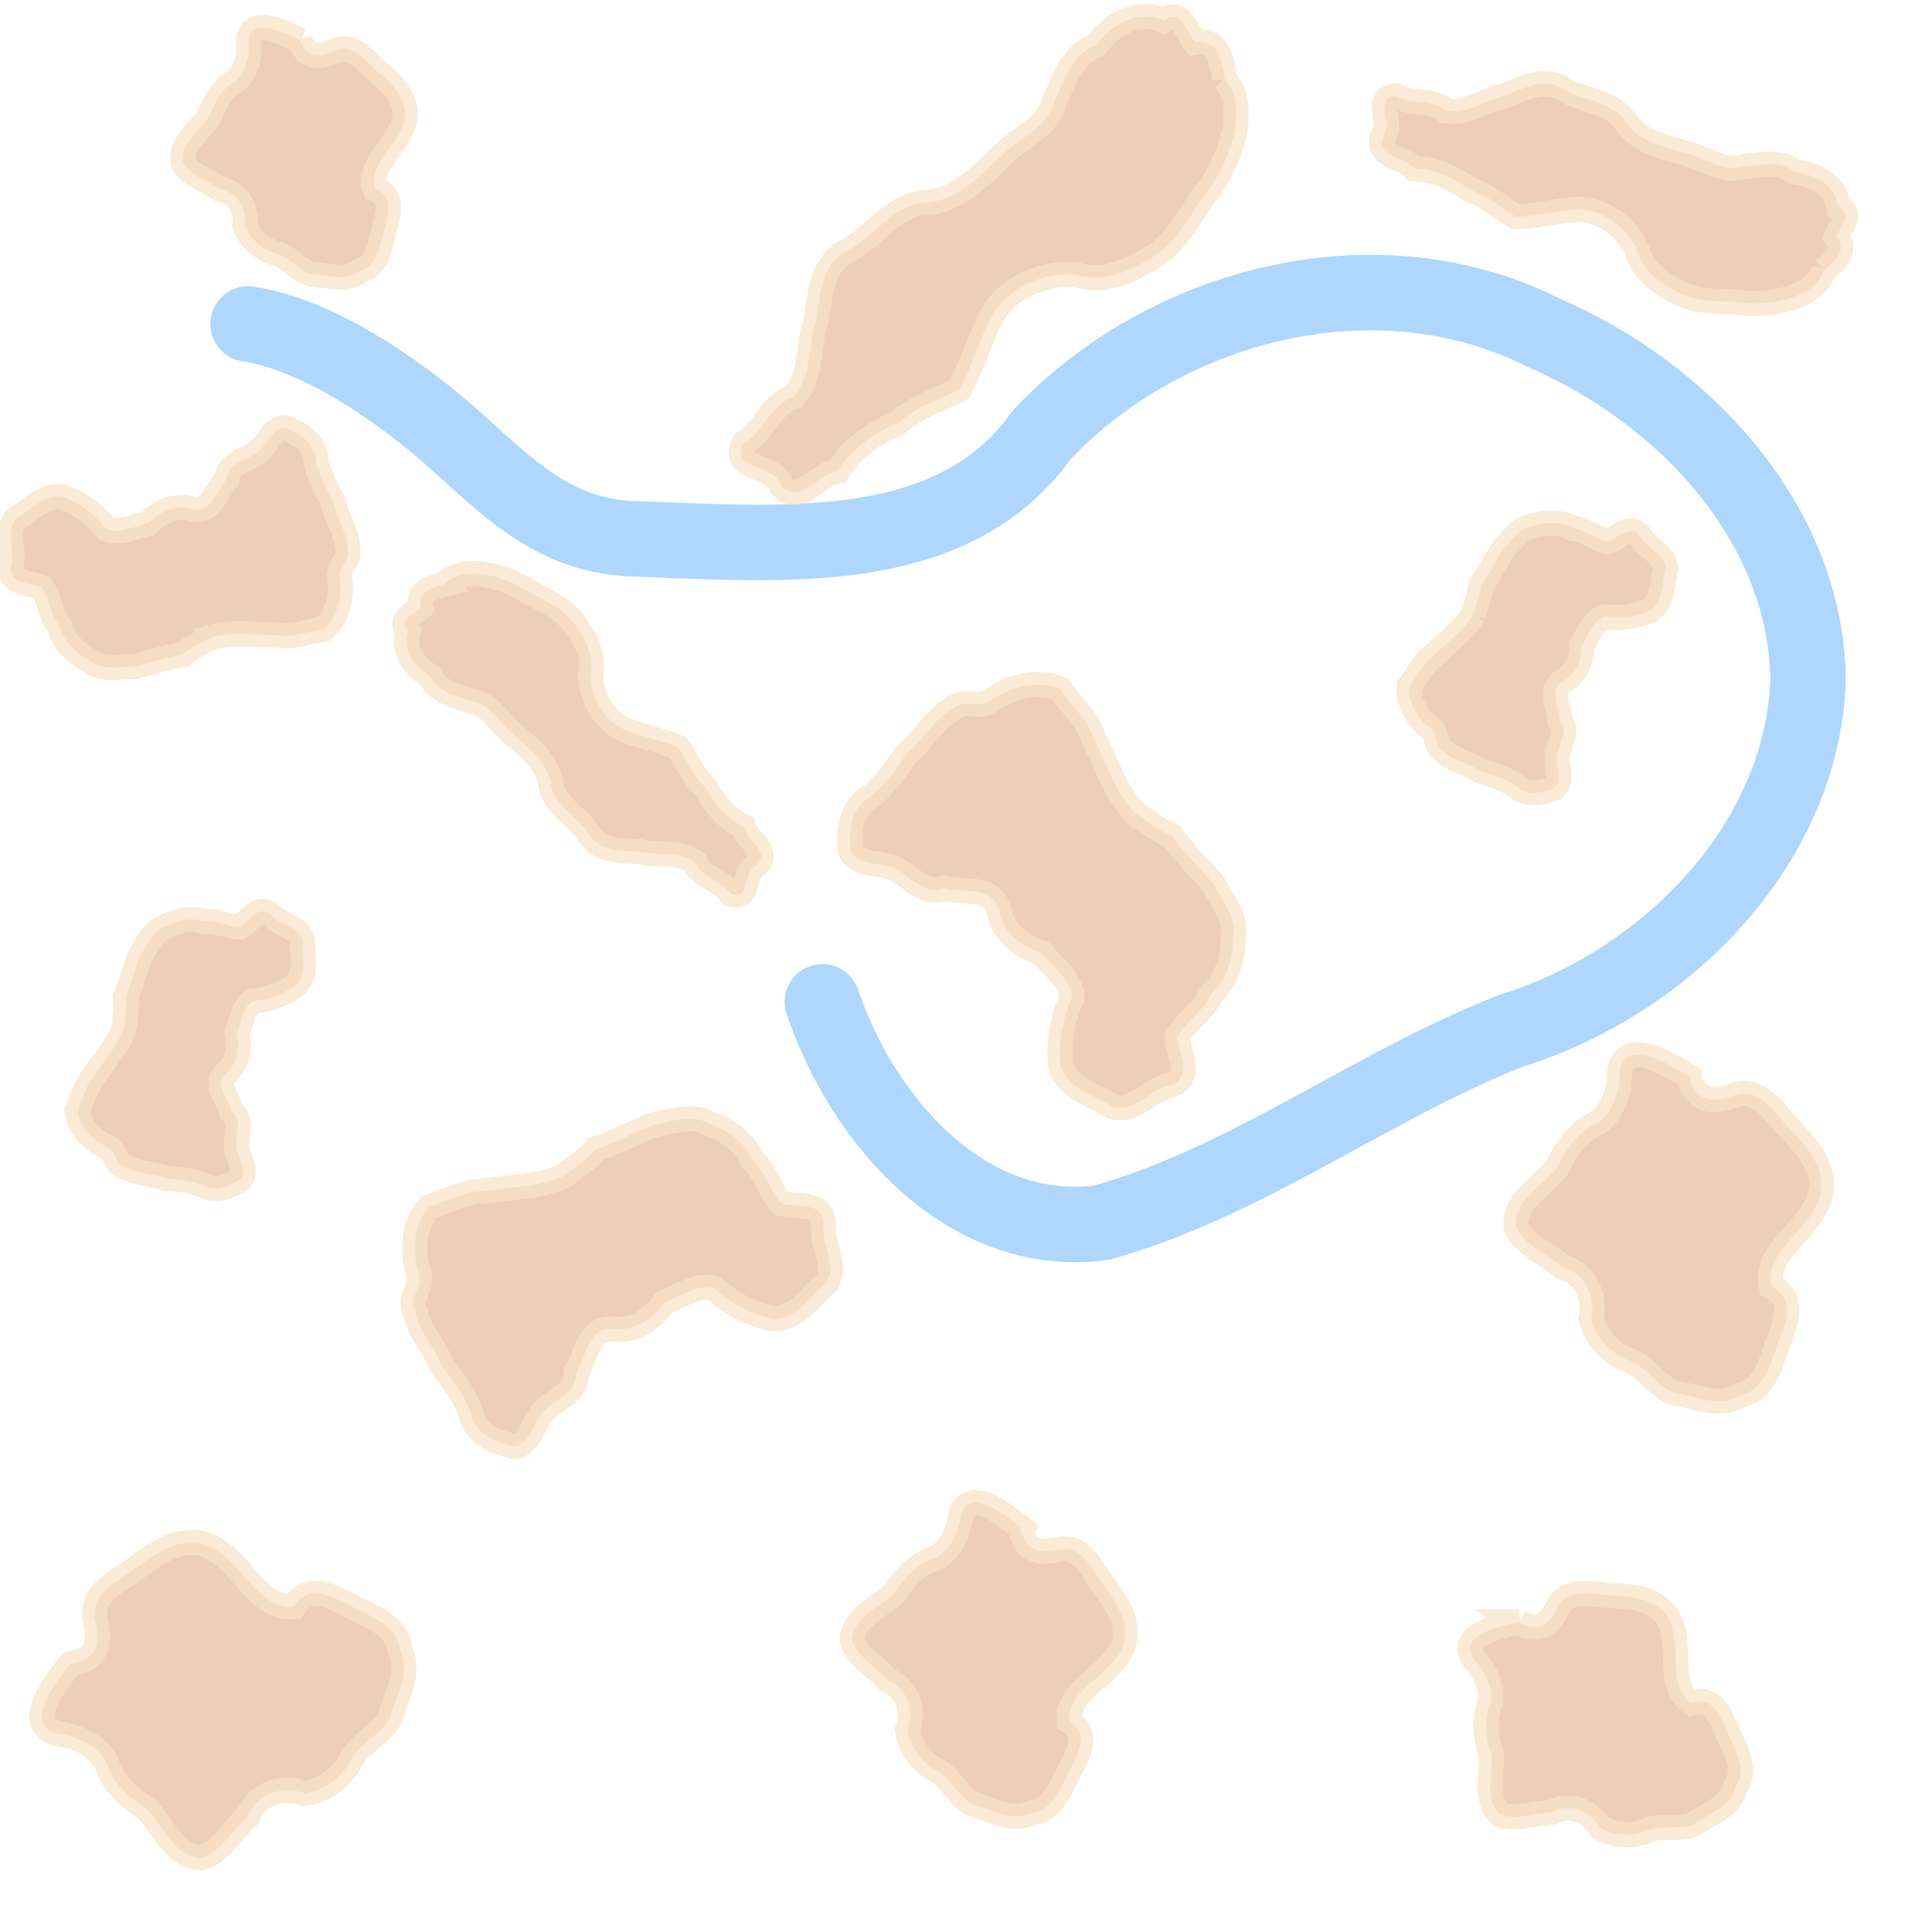 <?xml version="1.0" encoding="UTF-8" standalone="no"?>
<!-- Created with Inkscape (http://www.inkscape.org/) -->

<svg
   width="3072"
   height="3072"
   viewBox="0 0 3072 3072"
   version="1.1"
   id="svg6003"
   inkscape:version="1.2.2 (b0a8486541, 2022-12-01)"
   sodipodi:docname="drawing.svg"
   xmlns:inkscape="http://www.inkscape.org/namespaces/inkscape"
   xmlns:sodipodi="http://sodipodi.sourceforge.net/DTD/sodipodi-0.dtd"
   xmlns="http://www.w3.org/2000/svg"
   xmlns:svg="http://www.w3.org/2000/svg">
  <sodipodi:namedview
     id="namedview6005"
     pagecolor="#ffffff"
     bordercolor="#111111"
     borderopacity="1"
     inkscape:showpageshadow="0"
     inkscape:pageopacity="0"
     inkscape:pagecheckerboard="1"
     inkscape:deskcolor="#d1d1d1"
     inkscape:document-units="mm"
     showgrid="true"
     inkscape:zoom="0.70710678"
     inkscape:cx="1074.8023"
     inkscape:cy="1324.411"
     inkscape:window-width="2494"
     inkscape:window-height="1531"
     inkscape:window-x="0"
     inkscape:window-y="0"
     inkscape:window-maximized="1"
     inkscape:current-layer="layer1">
    <inkscape:grid
       type="xygrid"
       id="grid8302"
       spacingx="270.933"
       spacingy="270.933"
       empspacing="1"
       enabled="false"
       snapvisiblegridlinesonly="false" />
  </sodipodi:namedview>
  <defs
     id="defs6000">
    <linearGradient
       id="linearGradient26375"
       inkscape:swatch="solid">
      <stop
         style="stop-color:#e4c2a5;stop-opacity:1;"
         offset="0"
         id="stop26373" />
    </linearGradient>
    <linearGradient
       id="linearGradient21903"
       inkscape:swatch="solid">
      <stop
         style="stop-color:#f0d7c3;stop-opacity:1;"
         offset="0"
         id="stop21901" />
    </linearGradient>
    <linearGradient
       id="linearGradient21897"
       inkscape:swatch="solid">
      <stop
         style="stop-color:#f0d7c3;stop-opacity:1;"
         offset="0"
         id="stop21895" />
    </linearGradient>
    <linearGradient
       id="linearGradient21891"
       inkscape:swatch="solid">
      <stop
         style="stop-color:#f0d7c3;stop-opacity:1;"
         offset="0"
         id="stop21889" />
    </linearGradient>
    <linearGradient
       id="linearGradient21885"
       inkscape:swatch="solid">
      <stop
         style="stop-color:#f0d7c3;stop-opacity:1;"
         offset="0"
         id="stop21883" />
    </linearGradient>
    <linearGradient
       id="linearGradient21879"
       inkscape:swatch="solid">
      <stop
         style="stop-color:#f0d7c3;stop-opacity:1;"
         offset="0"
         id="stop21877" />
    </linearGradient>
    <linearGradient
       id="linearGradient21873"
       inkscape:swatch="solid">
      <stop
         style="stop-color:#f0d7c3;stop-opacity:1;"
         offset="0"
         id="stop21871" />
    </linearGradient>
    <linearGradient
       id="linearGradient21867"
       inkscape:swatch="solid">
      <stop
         style="stop-color:#f0d7c3;stop-opacity:1;"
         offset="0"
         id="stop21865" />
    </linearGradient>
    <linearGradient
       id="linearGradient21861"
       inkscape:swatch="solid">
      <stop
         style="stop-color:#f0d7c3;stop-opacity:1;"
         offset="0"
         id="stop21859" />
    </linearGradient>
    <linearGradient
       id="linearGradient21855"
       inkscape:swatch="solid">
      <stop
         style="stop-color:#f0d7c3;stop-opacity:1;"
         offset="0"
         id="stop21853" />
    </linearGradient>
    <linearGradient
       id="linearGradient21849"
       inkscape:swatch="solid">
      <stop
         style="stop-color:#f0d7c3;stop-opacity:1;"
         offset="0"
         id="stop21847" />
    </linearGradient>
    <linearGradient
       id="linearGradient21843"
       inkscape:swatch="solid">
      <stop
         style="stop-color:#f0d7c3;stop-opacity:1;"
         offset="0"
         id="stop21841" />
    </linearGradient>
    <linearGradient
       id="linearGradient21837"
       inkscape:swatch="solid">
      <stop
         style="stop-color:#f0d7c3;stop-opacity:1;"
         offset="0"
         id="stop21835" />
    </linearGradient>
    <linearGradient
       id="linearGradient21831"
       inkscape:swatch="solid">
      <stop
         style="stop-color:#f0d7c3;stop-opacity:1;"
         offset="0"
         id="stop21829" />
    </linearGradient>
    <linearGradient
       id="linearGradient11059"
       inkscape:swatch="solid">
      <stop
         style="stop-color:#000000;stop-opacity:1;"
         offset="0"
         id="stop11057" />
    </linearGradient>
    <linearGradient
       id="linearGradient11051"
       inkscape:swatch="solid">
      <stop
         style="stop-color:#000000;stop-opacity:1;"
         offset="0"
         id="stop11049" />
    </linearGradient>
    <linearGradient
       id="linearGradient11043"
       inkscape:swatch="solid">
      <stop
         style="stop-color:#000000;stop-opacity:1;"
         offset="0"
         id="stop11041" />
    </linearGradient>
    <linearGradient
       id="linearGradient9397"
       inkscape:swatch="solid">
      <stop
         style="stop-color:#ffddb5;stop-opacity:1;"
         offset="0"
         id="stop9395" />
    </linearGradient>
  </defs>
  <g
     inkscape:label="Layer 1"
     inkscape:groupmode="layer"
     id="layer1">
    <path
       style="fill:none;stroke:#92c8ff;stroke-width:120;stroke-linecap:round;stroke-dasharray:none;stroke-opacity:0.744;fill-opacity:1;paint-order:normal;stroke-linejoin:round"
       d="m 394.494,515.19 c 116.715,17.693 249.691,112.787 335.133,190.099 85.442,77.312 157.058,147.541 278.925,151.56 232.039,7.652 505.628,35.365 648.408,-166.196 199.11,-209.818 534.885,-294.888 799.071,-160.922 219.972,94.959 416.719,302.183 418.969,553.038 -10.664,263.508 -228.984,480.514 -471.263,555.902 -224.091,87.648 -419.646,240.727 -652.74,305.613 -216.146,27.714 -380.714,-164.892 -443.391,-351.306 M 425.3,530.204"
       id="path14265"
       sodipodi:nodetypes="cssssssss" />
    <path
       style="fill:#edceb8;fill-opacity:1;stroke:#f7e2c6;stroke-width:40;stroke-opacity:0.726;paint-order:normal;stroke-dasharray:none"
       d="m 197.689,1632.472 c -9.528,29.578 -31.402,52.314 -47.877,77.916 -13.5,14.238 -17.764,37.364 -26.933,55.752 2.97,25.209 23.728,47.062 46.681,57.449 16.089,6.976 11.408,27.21 30.585,32.198 19.497,11.378 42.865,9.565 63.497,17.799 20.019,1.653 40.157,3.272 59.296,10.831 20.273,12.451 43.364,1.922 60.621,-10.636 10.716,-16.323 -9.328,-36.331 -7.439,-55.043 0.387,-18.376 8.733,-37.085 -7.929,-51.162 -5.104,-20.867 -28.942,-43.126 -7.64,-62.456 18.099,-15.946 20.466,-39.677 16.236,-61.949 6.606,-16.882 8.665,-40 24.559,-51.147 24.999,-2.365 50.868,-11.34 70.408,-26.622 17.199,-20.837 7.836,-46.533 9.312,-69.215 -6.548,-24.012 -36.181,-24.47 -50.562,-41.796 -19.39,-17.092 -33.641,10.552 -48.401,19.469 -19.056,-0.034 -38.037,-10.863 -58.368,-8.843 -21.527,-7.069 -43.072,-0.841 -62.497,9.399 -20.117,6.631 -27.82,29.528 -38.578,45.676 -8.62,21.292 -12.878,44.184 -23.032,64.883 2.561,15.83 -0.884,31.709 -1.937,47.497 z"
       id="path9393"
       sodipodi:nodetypes="cccccccccccccccccccccccccc" />
    <path
       style="fill:#edceb8;fill-opacity:1;stroke:#f7e2c6;stroke-width:40;stroke-opacity:0.726;paint-order:normal;stroke-dasharray:none"
       d="m 337.241,1012.901 c 34.684,-9.48 70.55,-2.672 105.777,-2.906 22.334,4.073 47.438,-6.427 71.053,-9.177 22.545,-18.825 30.585,-52.761 26.127,-81.57 -3.42,-20.001 19.145,-28.266 11.846,-50.001 -1.311,-26.088 -17.85,-47.58 -22.926,-72.779 -11.063,-20.442 -22.235,-40.976 -27.018,-64.3 -0.762,-27.518 -25.57,-43.228 -48.654,-52.003 -22.594,-0.056 -29.298,32.021 -48.622,42.029 -18.048,11.251 -41.454,15 -44.552,40.048 -16.988,18.146 -23.473,55.322 -55.677,46.913 -26.899,-7.447 -51.388,5.273 -70.29,23.46 -20.535,4.279 -44.235,16.911 -65.089,8.563 -18.107,-22.724 -43.166,-42.109 -70.334,-51.372 -31.069,-3.481 -50.04,21.846 -72.949,34.765 -19.122,21.534 -0.819,50.534 -8.507,75.428 -4.293,29.598 31.505,25.917 49.482,34.577 12.022,18.483 13.539,43.724 28.357,62.144 6.77,25.328 26.433,42.262 48.643,54.603 19.151,15.295 46.208,8.273 68.658,8.479 26.082,-5.118 50.955,-15.475 77.432,-18.731 13.717,-12.495 31.28,-19.203 47.242,-28.171 z"
       id="path9393-59"
       sodipodi:nodetypes="cccccccccccccccccccccccccc" />
    <path
       style="fill:#edceb8;fill-opacity:1;stroke:#f7e2c6;stroke-width:40;stroke-opacity:0.726;paint-order:normal;stroke-dasharray:none"
       d="m 706.791,929.092 c -19.489,4.559 -44.379,11.858 -37.342,36.778 -11.346,11.318 -36.131,18.252 -20.712,36.889 -9.488,32.082 9.848,56.605 35.317,72.675 11.553,24.827 39.941,30.101 64.162,38.943 31.081,3.64 46.394,36.668 69.26,54.463 26.182,22.195 55.346,45.226 59.003,81.984 8.818,32.03 39.979,47.608 58.587,72.834 16.575,30.401 52.062,28.984 82.096,30.43 28.775,7.105 62.186,-1.717 87.52,16.37 10.268,25.442 42.006,28.542 56.675,50.475 32.191,11.606 18.43,-36.279 42.997,-46.137 19.93,-22.549 -17.292,-38.865 -22.444,-60.708 -26.72,-12.309 -45.945,-36.621 -60.564,-62.258 -19.758,-18.13 -29.359,-43.02 -43.259,-63.449 -25.623,-10.791 -53.122,-16.16 -79.275,-25.515 -36.851,-13.443 -58.912,-52.443 -59.85,-90.297 5.897,-27.398 -5.792,-53.13 -21.621,-74.685 -17.164,-28.105 -46.948,-41.391 -74.818,-55.589 -23.741,-16.77 -52.606,-26.704 -81.052,-30.082 -20.011,-0.584 -39.339,1.238 -54.679,16.879 z"
       id="path11039" />
    <path
       style="fill:#edceb8;fill-opacity:1;stroke:#f7e2c6;stroke-width:40;stroke-opacity:0.726;paint-order:normal;stroke-dasharray:none"
       d="M 476.609,63.767 C 454.152,53.079 398.725,24.719 395.251,64.786 c 2.165,22.316 -2.509,48.151 -20.141,63.702 -22.225,11.932 -34.246,35.313 -42.66,57.283 -15.267,23.093 -46.544,42.105 -41.077,73.424 11.008,20.253 39.885,27.691 58.775,41.876 27.987,4.274 42.588,31.533 39.368,57.869 6.766,19.294 25.387,35.897 44.749,42.656 22.928,3.823 37.774,26.712 59.472,33.963 27.422,1.259 55.81,13.561 80.335,-5.491 29.304,-9.514 30.836,-46.894 38.85,-72.237 5.655,-22.684 11.177,-47.223 -16.315,-57.393 -9.377,-26.107 12.599,-50.962 27.21,-71.128 12.587,-17.963 26.241,-40.889 18.041,-63.657 -7.642,-24.586 -28.351,-40.11 -46.641,-56.491 -16.04,-15.894 -36.819,-39.812 -61.904,-28.799 -24.861,11.994 -45.251,13.546 -56.705,-16.598 z"
       id="path11047" />
    <path
       style="fill:#edceb8;fill-opacity:1;stroke:#f7e2c6;stroke-width:40;stroke-opacity:0.726;paint-order:normal;stroke-dasharray:none"
       d="m 895.906,1870.13 c -40.631,18.331 -85.866,16.947 -128.953,24.063 -28.137,-0.657 -56.839,17.065 -85.221,25.01 -23.955,27.42 -27.222,70.531 -16.179,104.941 8.064,23.827 -17.962,38.321 -4.813,63.519 6.662,31.689 31.08,54.798 42.179,84.669 17.508,22.885 35.168,45.862 45.546,73.494 6.268,33.547 39.689,47.974 69.655,54.243 27.676,-4.312 29.667,-44.888 51.388,-60.887 19.918,-17.274 47.85,-26.402 46.788,-57.672 17.283,-25.512 18.017,-72.288 59.078,-68.234 34.379,3.904 61.899,-16.418 81.518,-42.351 24.314,-9.22 50.885,-29.28 78.038,-23.102 26.575,24.314 61.017,43.193 96.077,49.269 38.716,-1.76 57.036,-36.449 82.582,-56.708 19.239,-30.074 -8.793,-62.034 -4.205,-94.006 -0.481,-37.073 -43.6,-25.626 -67.29,-32.745 -18.303,-20.302 -25.053,-50.913 -46.768,-70.595 -13.2,-29.701 -40.558,-46.624 -70.145,-57.429 -26.414,-15.015 -58.182,-1.173 -85.711,2.926 -30.943,11.323 -59.391,28.825 -91.179,37.945 -14.373,17.959 -34.578,29.576 -52.384,43.651 z"
       id="path9393-7"
       sodipodi:nodetypes="cccccccccccccccccccccccccc" />
    <path
       style="fill:#edceb8;fill-opacity:1;stroke:#f7e2c6;stroke-width:40;stroke-opacity:0.726;paint-order:normal;stroke-dasharray:none"
       d="m 1803.289,1291.506 c -31.276,-34.285 -44.528,-79.5 -65.498,-119.841 -8.444,-28.058 -35.262,-50.735 -52.299,-76.256 -34.88,-14.844 -78.602,-4.141 -109.086,17.911 -20.974,15.683 -43.731,-5.389 -64.418,15.77 -29.208,16.836 -44.185,48.472 -70.159,69.112 -16.989,24.724 -34.02,49.629 -58.011,68.832 -31.174,17.047 -34.648,54.786 -31.166,86.469 13.213,25.996 54.013,14.85 76.868,31.174 23.534,14.128 41.597,38.821 72.201,27.662 30.835,8.858 77.365,-5.537 86.626,36.41 7.25,35.286 36.257,55.952 68.264,66.984 16.985,21.082 45.426,40.894 48.089,69.763 -15.472,34.16 -23.022,74.348 -17.702,111.01 14.257,37.747 54.509,44.664 82.817,63.397 35.982,9.319 58.55,-28.754 91.674,-34.549 36.534,-12.461 11.268,-51.433 10.655,-77.179 14.175,-24.676 42.289,-41.252 54.747,-69.104 25.127,-22.664 33.031,-55.21 34.161,-87.984 6.322,-30.994 -17.647,-57.959 -30.602,-83.879 -21.208,-26.963 -47.726,-49.459 -67.027,-77.97 -22.419,-8.419 -40.448,-24.66 -60.133,-37.732 z"
       id="path9393-5"
       sodipodi:nodetypes="cccccccccccccccccccccccccc" />
    <path
       style="fill:#edceb8;fill-opacity:1;stroke:#f7e2c6;stroke-width:40;stroke-opacity:0.726;paint-order:normal;stroke-dasharray:none"
       d="m 2342.479,976.903 c -15.636,26.854 -41.868,44.385 -63.439,65.869 -16.234,11.019 -25.347,32.699 -38.237,48.699 -2.493,25.261 13.109,51.049 33.309,66.106 14.224,10.257 5.323,29.02 22.988,37.996 16.611,15.286 39.826,18.514 58.219,30.972 19.202,5.898 38.528,11.788 55.605,23.267 17.14,16.5 41.948,11.155 61.492,2.58 13.96,-13.653 -1.339,-37.486 4.51,-55.361 4.31,-17.868 16.465,-34.358 3.201,-51.674 -0.521,-21.476 -19.045,-48.319 5.899,-62.644 21.091,-11.705 28.481,-34.38 29.114,-57.041 10.065,-15.077 17.022,-37.22 34.933,-44.708 24.926,3.038 52.116,-0.194 74.473,-10.941 21.259,-16.675 17.61,-43.779 23.905,-65.62 -1.259,-24.857 -30.107,-31.645 -40.449,-51.646 -15.284,-20.844 -35.119,3.11 -51.446,8.662 -18.607,-4.111 -34.833,-18.75 -55.125,-21.127 -19.517,-11.511 -41.895,-10.037 -63.061,-4.19 -21.07,2.173 -33.493,22.892 -47.457,36.365 -12.976,18.955 -22.034,40.406 -36.381,58.452 -0.885,16.011 -7.648,30.785 -12.054,45.983 z"
       id="path9393-9"
       sodipodi:nodetypes="cccccccccccccccccccccccccc" />
    <path
       style="fill:#edceb8;fill-opacity:1;stroke:#f7e2c6;stroke-width:40;stroke-opacity:0.726;paint-order:normal;stroke-dasharray:none"
       d="m 1947.465,125.701 c -3.765,-28.426 -10.68,-64.938 -47.197,-58.4 -14.545,-17.765 -20.953,-54.075 -49.689,-34.705 -44.41,-18.029 -82.086,6.1 -108.572,40.156 -37.018,12.988 -48.521,52.722 -64.525,86.015 -9.551,43.803 -58.789,61.001 -87.369,91.107 -35.317,34.215 -72.247,72.565 -125.167,72.621 -46.904,8.078 -73.486,50.321 -112.064,73.312 -45.67,19.366 -48.628,70.161 -54.904,112.779 -14.167,40.029 -6.277,88.903 -35.619,122.486 -37.715,11.07 -46.587,55.886 -79.917,73.722 -21.064,44.269 49.139,31.366 59.747,67.776 29.353,31.579 57.838,-19.202 89.704,-23.482 21.299,-36.369 58.658,-60.368 97.262,-77.615 28.62,-25.626 65.455,-35.823 96.532,-52.775 18.981,-35.018 30.493,-73.471 47.501,-109.448 24.336,-50.654 83.036,-76.636 137.139,-72.663 38.236,12.252 76.563,-0.804 109.515,-20.347 42.48,-20.528 65.601,-61.129 89.754,-98.874 27.241,-31.497 45.455,-71.257 54.261,-111.34 3.64,-28.448 3.754,-56.262 -16.394,-80.327 z"
       id="path11039-7" />
    <path
       style="fill:#edceb8;fill-opacity:1;stroke:#f7e2c6;stroke-width:40;stroke-opacity:0.726;paint-order:normal;stroke-dasharray:none"
       d="m 2899.901,429.859 c 17.25,-13.597 38.593,-32.43 20.006,-53.924 6.012,-16.527 27.421,-34.948 3.425,-46.299 -5.494,-36.3 -36.12,-51.678 -68.908,-55.804 -23.031,-19.302 -53.7,-11.338 -81.886,-8.859 -32.585,10.84 -63.168,-14.863 -94.173,-21.913 -36.346,-9.88 -76.047,-19.205 -96.78,-54.037 -23.663,-27.733 -61.881,-28.72 -92.111,-45.136 -30.616,-22.505 -65.227,-4.589 -95.75,7.945 -31.904,6.324 -61.008,30.635 -94.602,24.443 -22.041,-20.511 -55.027,-8.827 -79.809,-23.804 -37.394,3.439 -1.441,44.631 -21.273,65.857 -9.319,31.682 35.266,30.584 50.548,49.898 32.283,-0.195 62.7,15.025 89.156,33.705 28.071,8.828 49.192,29.1 72.51,42.939 30.486,-1.194 60.315,-8.65 90.661,-11.518 42.879,-3.782 82.948,24.719 101.49,61.906 6.884,29.974 30.472,50.112 56.23,64.172 30.133,19.95 65.916,19.3 100.221,20.446 31.398,5.624 64.708,2.07 94.551,-7.805 20.16,-8.728 38.523,-19.53 46.494,-42.212 z"
       id="path11039-3" />
    <path
       style="fill:#edceb8;fill-opacity:1;stroke:#f7e2c6;stroke-width:40;stroke-opacity:0.726;paint-order:normal;stroke-dasharray:none"
       d="m 111.906,2645.72 c -21.133,27.142 -75.97,93.542 -22.893,110.186 30.786,3.733 64.284,17.753 80.027,46.205 9.485,33.576 37.477,56.786 64.64,74.704 26.635,27.507 42.982,75.422 86.912,77.38 30.636,-8.825 49.297,-45.608 74.09,-66.889 14.121,-36.524 55.292,-48.112 89.901,-35.908 28.076,-3.383 56.055,-23.579 70.959,-47.713 12.003,-29.827 47.344,-43.05 63.61,-70.191 9.88,-36.66 34.963,-71.331 16.548,-110.138 -4.108,-42.416 -54.136,-55.635 -85.973,-74.019 -28.95,-14.404 -60.444,-29.182 -82.381,4.914 -38.058,4.877 -65.071,-32.218 -87.948,-57.968 -20.506,-22.358 -47.396,-47.637 -80.592,-43.354 -35.485,2.987 -62.629,26.326 -90.209,46.141 -26.251,16.923 -64.753,37.851 -57.361,75.016 8.783,37.156 4.797,65.156 -39.332,71.634 z"
       id="path11047-6" />
    <path
       style="fill:#edceb8;fill-opacity:1;stroke:#f7e2c6;stroke-width:40;stroke-opacity:0.726;paint-order:normal;stroke-dasharray:none"
       d="m 1623.16,2429.01 c -23.382,-18.438 -80.566,-66.262 -95.257,-20.406 -3.396,26.629 -15.711,55.551 -40.424,69.027 -29.115,8.031 -49.356,32.138 -65.011,55.555 -23.954,22.909 -65.517,36.803 -67.447,74.82 7.476,26.567 39.216,42.917 57.505,64.491 31.54,12.419 41.352,48.12 30.602,78.013 2.778,24.322 20.111,48.649 40.922,61.679 25.754,10.549 37.012,41.213 60.419,55.438 31.681,8.748 61.559,30.647 95.25,14.914 36.738,-3.329 48.448,-46.564 64.532,-74.025 12.623,-24.983 25.584,-52.166 -3.813,-71.337 -4.018,-32.97 28.237,-56.155 50.648,-75.82 19.463,-17.631 41.489,-40.773 37.959,-69.531 -2.396,-30.733 -22.454,-54.354 -39.459,-78.334 -14.508,-22.814 -32.419,-56.254 -64.629,-50.054 -32.21,7.404 -56.426,3.804 -61.798,-34.429 z"
       id="path11047-1" />
    <path
       style="fill:#edceb8;fill-opacity:1;stroke:#f7e2c6;stroke-width:40;stroke-opacity:0.726;paint-order:normal;stroke-dasharray:none"
       d="m 2415.256,2579.053 c -27.709,6.158 -97.491,19.574 -72.475,58.059 17.621,18.555 31.561,45.08 26.622,71.453 -11.613,26.343 -6.006,55.82 1.855,81.494 2.485,31.497 -12.299,70.568 14.616,94.903 24.127,10.488 55.33,-3.102 82.286,-3.608 28.179,-15.812 60.46,-1.544 76.061,24.41 19.638,12.605 48.05,14.463 70.216,6.944 23.311,-12.665 52.743,-2.501 77.355,-11.217 25.553,-18.128 59.732,-26.998 68.414,-61.363 19.68,-29.14 -5.196,-63.843 -15.785,-92.271 -10.845,-24.378 -23.112,-50.332 -54.987,-40.172 -26.772,-16.901 -24.459,-54.695 -25.478,-83.099 -1.293,-25 -5.112,-55.214 -28.48,-69.937 -24.142,-16.751 -53.676,-16.17 -81.635,-18.062 -25.593,-3.032 -61.085,-9.956 -75.916,17.571 -13.941,28.252 -31.194,43.968 -62.67,24.895 z"
       id="path11047-9" />
    <path
       style="fill:#edceb8;fill-opacity:1;stroke:#f7e2c6;stroke-width:40;stroke-opacity:0.726;paint-order:normal;stroke-dasharray:none"
       d="m 2685.245,1711.478 c -28.88,-17.281 -99.906,-62.606 -109.732,-9.076 0.05,30.341 -9.565,64.544 -35.314,83.229 -31.472,13.219 -50.669,43.173 -64.826,71.689 -23.532,29.148 -68.109,50.743 -64.766,93.636 12.228,28.697 50.174,42.426 73.799,63.961 37.153,9.352 53.322,47.949 45.602,83.014 6.637,26.86 29.589,51.619 54.804,63.21 30.397,8.095 47.456,40.836 75.755,53.391 36.78,5.218 73.442,25.436 108.928,2.921 40.698,-9.053 47.562,-59.212 61.614,-92.323 10.531,-29.832 21.121,-62.18 -14.607,-79.411 -9.279,-36.374 23.518,-67.035 45.791,-92.325 19.263,-22.582 40.601,-51.712 32.479,-83.437 -7.137,-34.102 -33.042,-57.674 -55.576,-82.091 -19.567,-23.471 -44.487,-58.361 -79.694,-46.746 -35.032,12.965 -62.699,12.437 -74.258,-29.642 z"
       id="path11047-3" />
  </g>
</svg>
